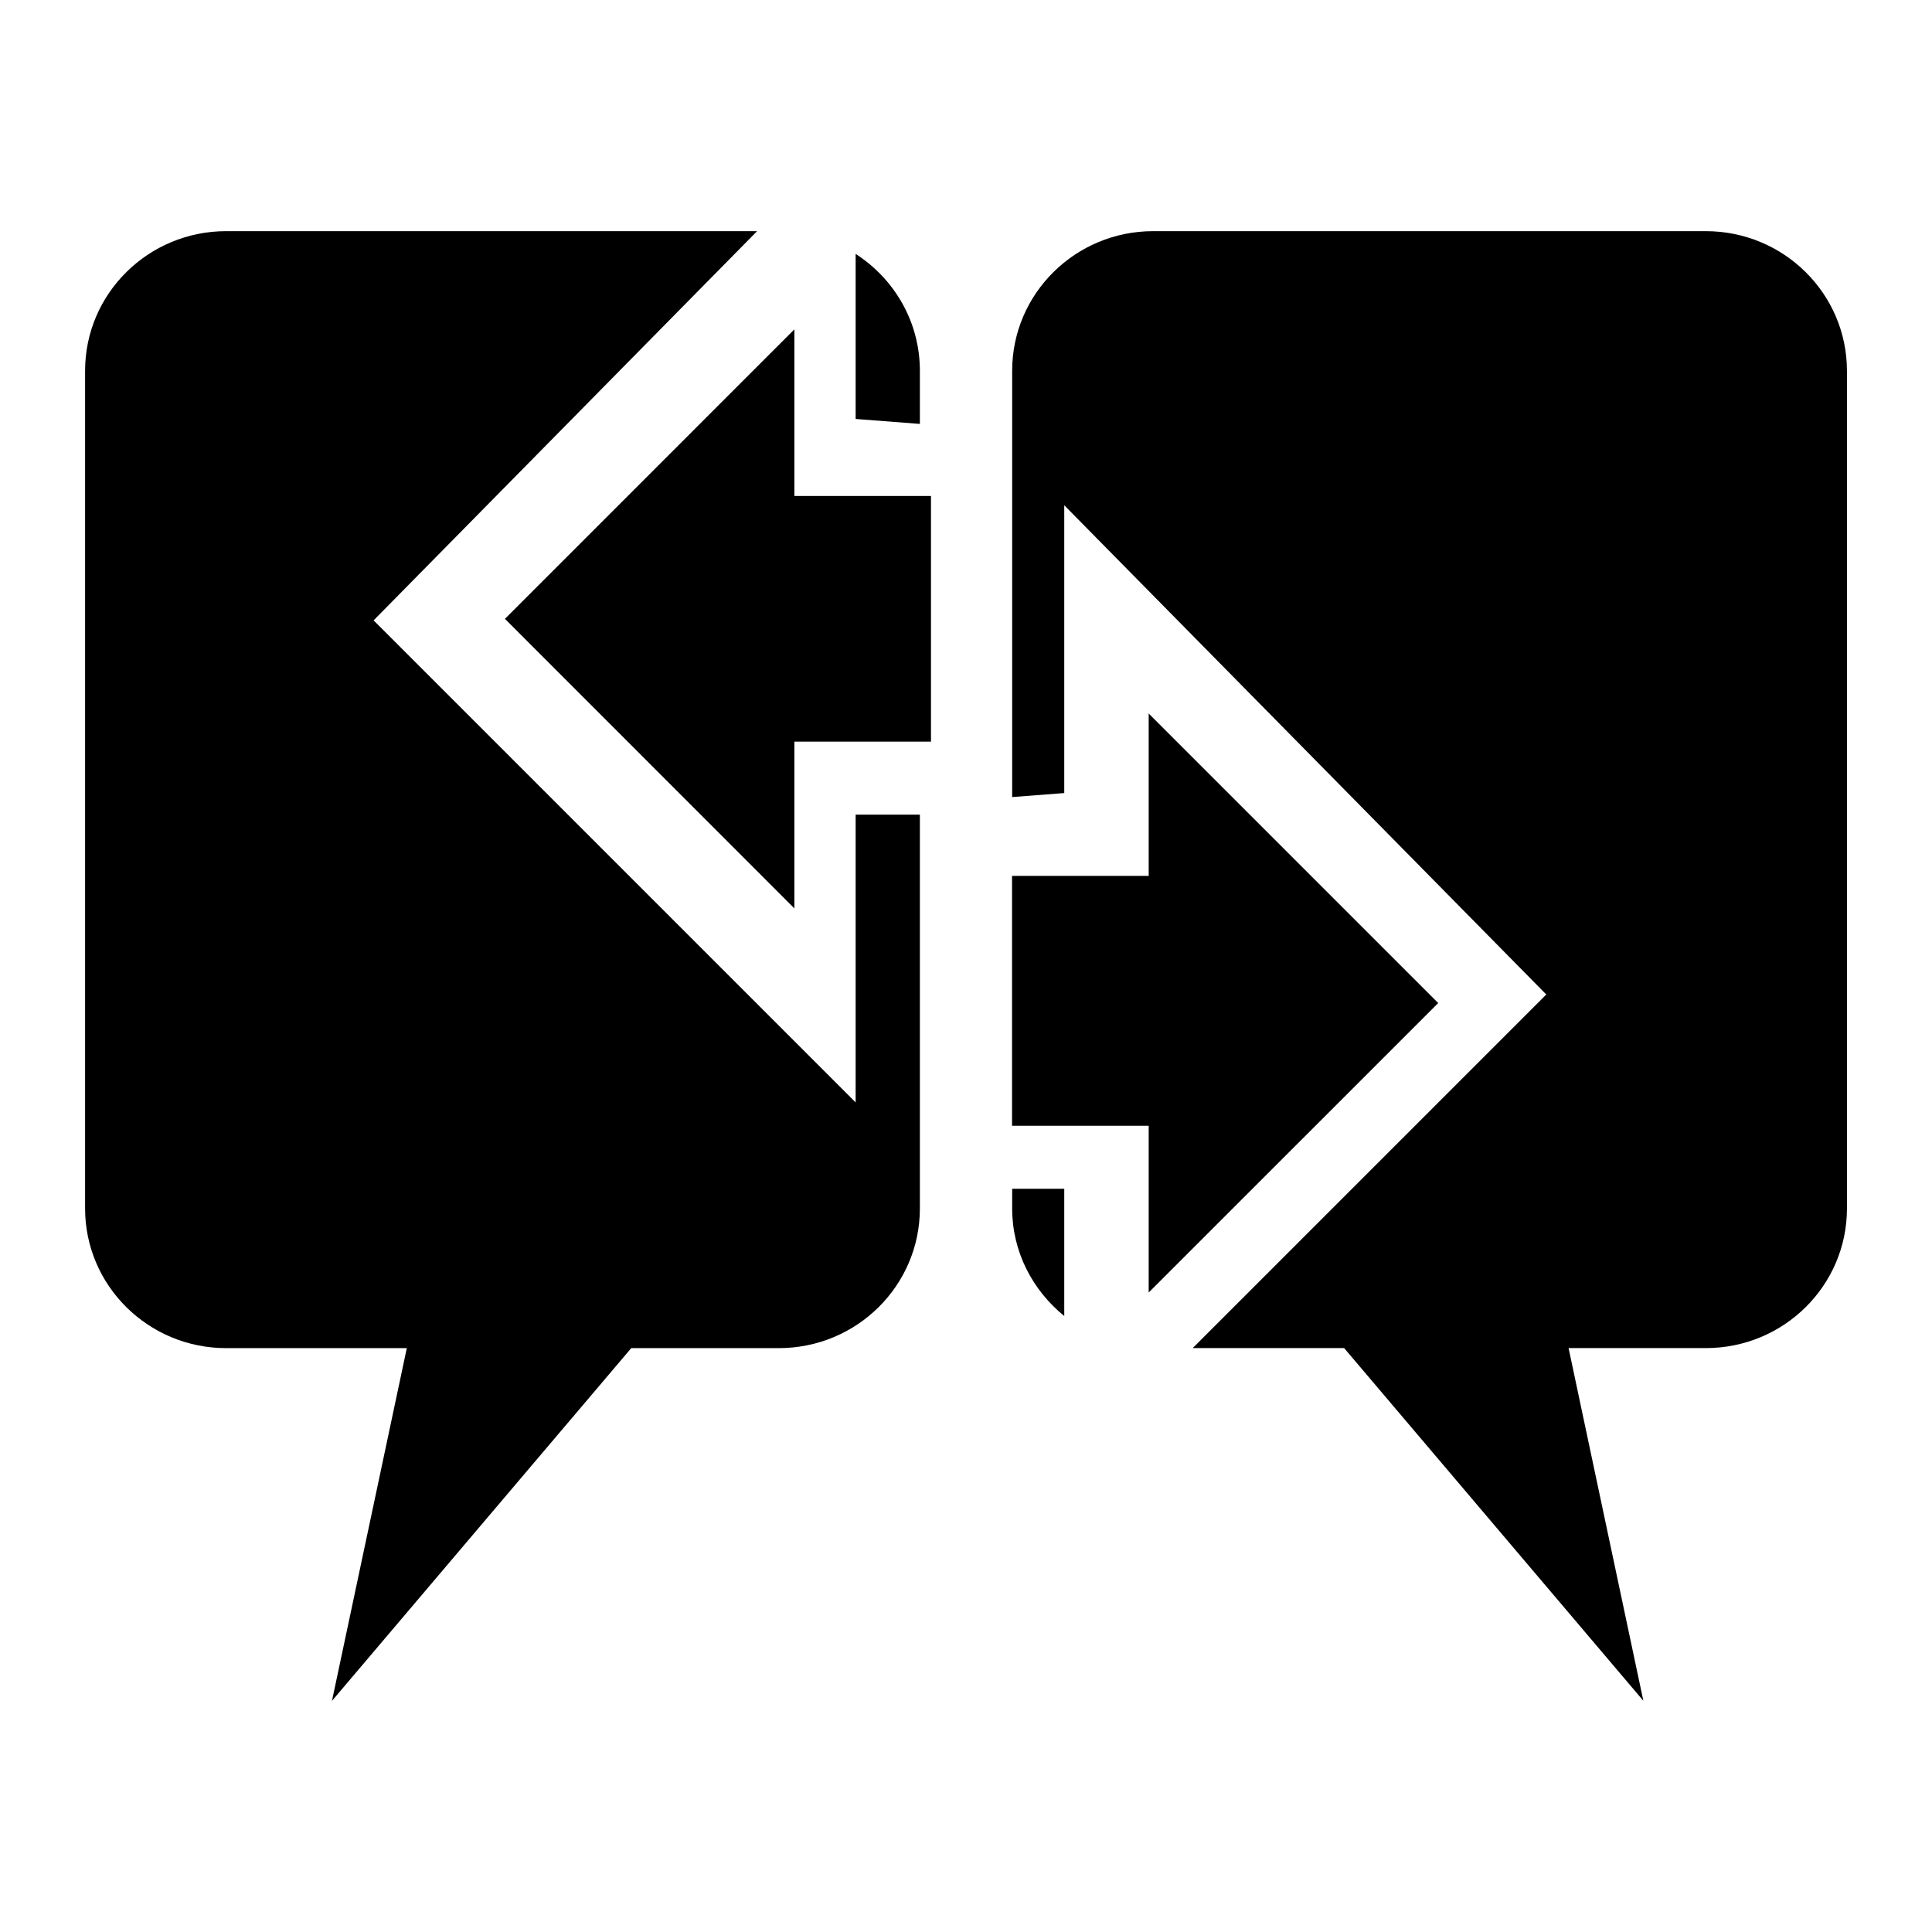 <?xml version="1.0" encoding="utf-8"?>
<!-- Generator: Adobe Illustrator 15.0.0, SVG Export Plug-In  -->
<!DOCTYPE svg PUBLIC "-//W3C//DTD SVG 1.1//EN" "http://www.w3.org/Graphics/SVG/1.1/DTD/svg11.dtd">
<svg version="1.1"
	 xmlns="http://www.w3.org/2000/svg" x="0px" y="0px" width="48px" height="48px" viewBox="-2.114 -5.743 48 48"
	 xml:space="preserve">
<defs>
</defs>
<path d="M40.266,0H26.537c-1.934,0-3.504,1.553-3.504,3.469V14.06l1.294-0.1v-7.15l11.976,12.155l-8.785,8.785h3.763l7.434,8.763
	l-1.858-8.763h3.41c1.938,0,3.506-1.554,3.506-3.469V3.469C43.771,1.553,42.203,0,40.266,0z"/>
<path d="M24.327,23.792h-1.294v0.49c0,1.081,0.511,2.035,1.294,2.671V23.792z"/>
<path d="M19.144,0.565v4.101l1.596,0.123V3.469C20.74,2.251,20.104,1.184,19.144,0.565z"/>
<path d="M19.144,21.646L7.168,9.67L16.696,0H3.505C1.57,0,0,1.553,0,3.469v20.813c0,1.915,1.57,3.469,3.505,3.469h4.488
	l-1.859,8.763l7.435-8.763h3.665c1.938,0,3.506-1.554,3.506-3.469v-9.786h-1.596V21.646z"/>
<polygon points="26.425,16.018 23.03,16.018 23.03,22.226 26.425,22.226 26.425,26.369 33.618,19.177 26.425,11.984 "/>
<polygon points="17.622,6.58 21.016,6.58 21.016,12.682 17.622,12.682 17.622,16.826 10.431,9.632 17.622,2.44 "/>
</svg>
